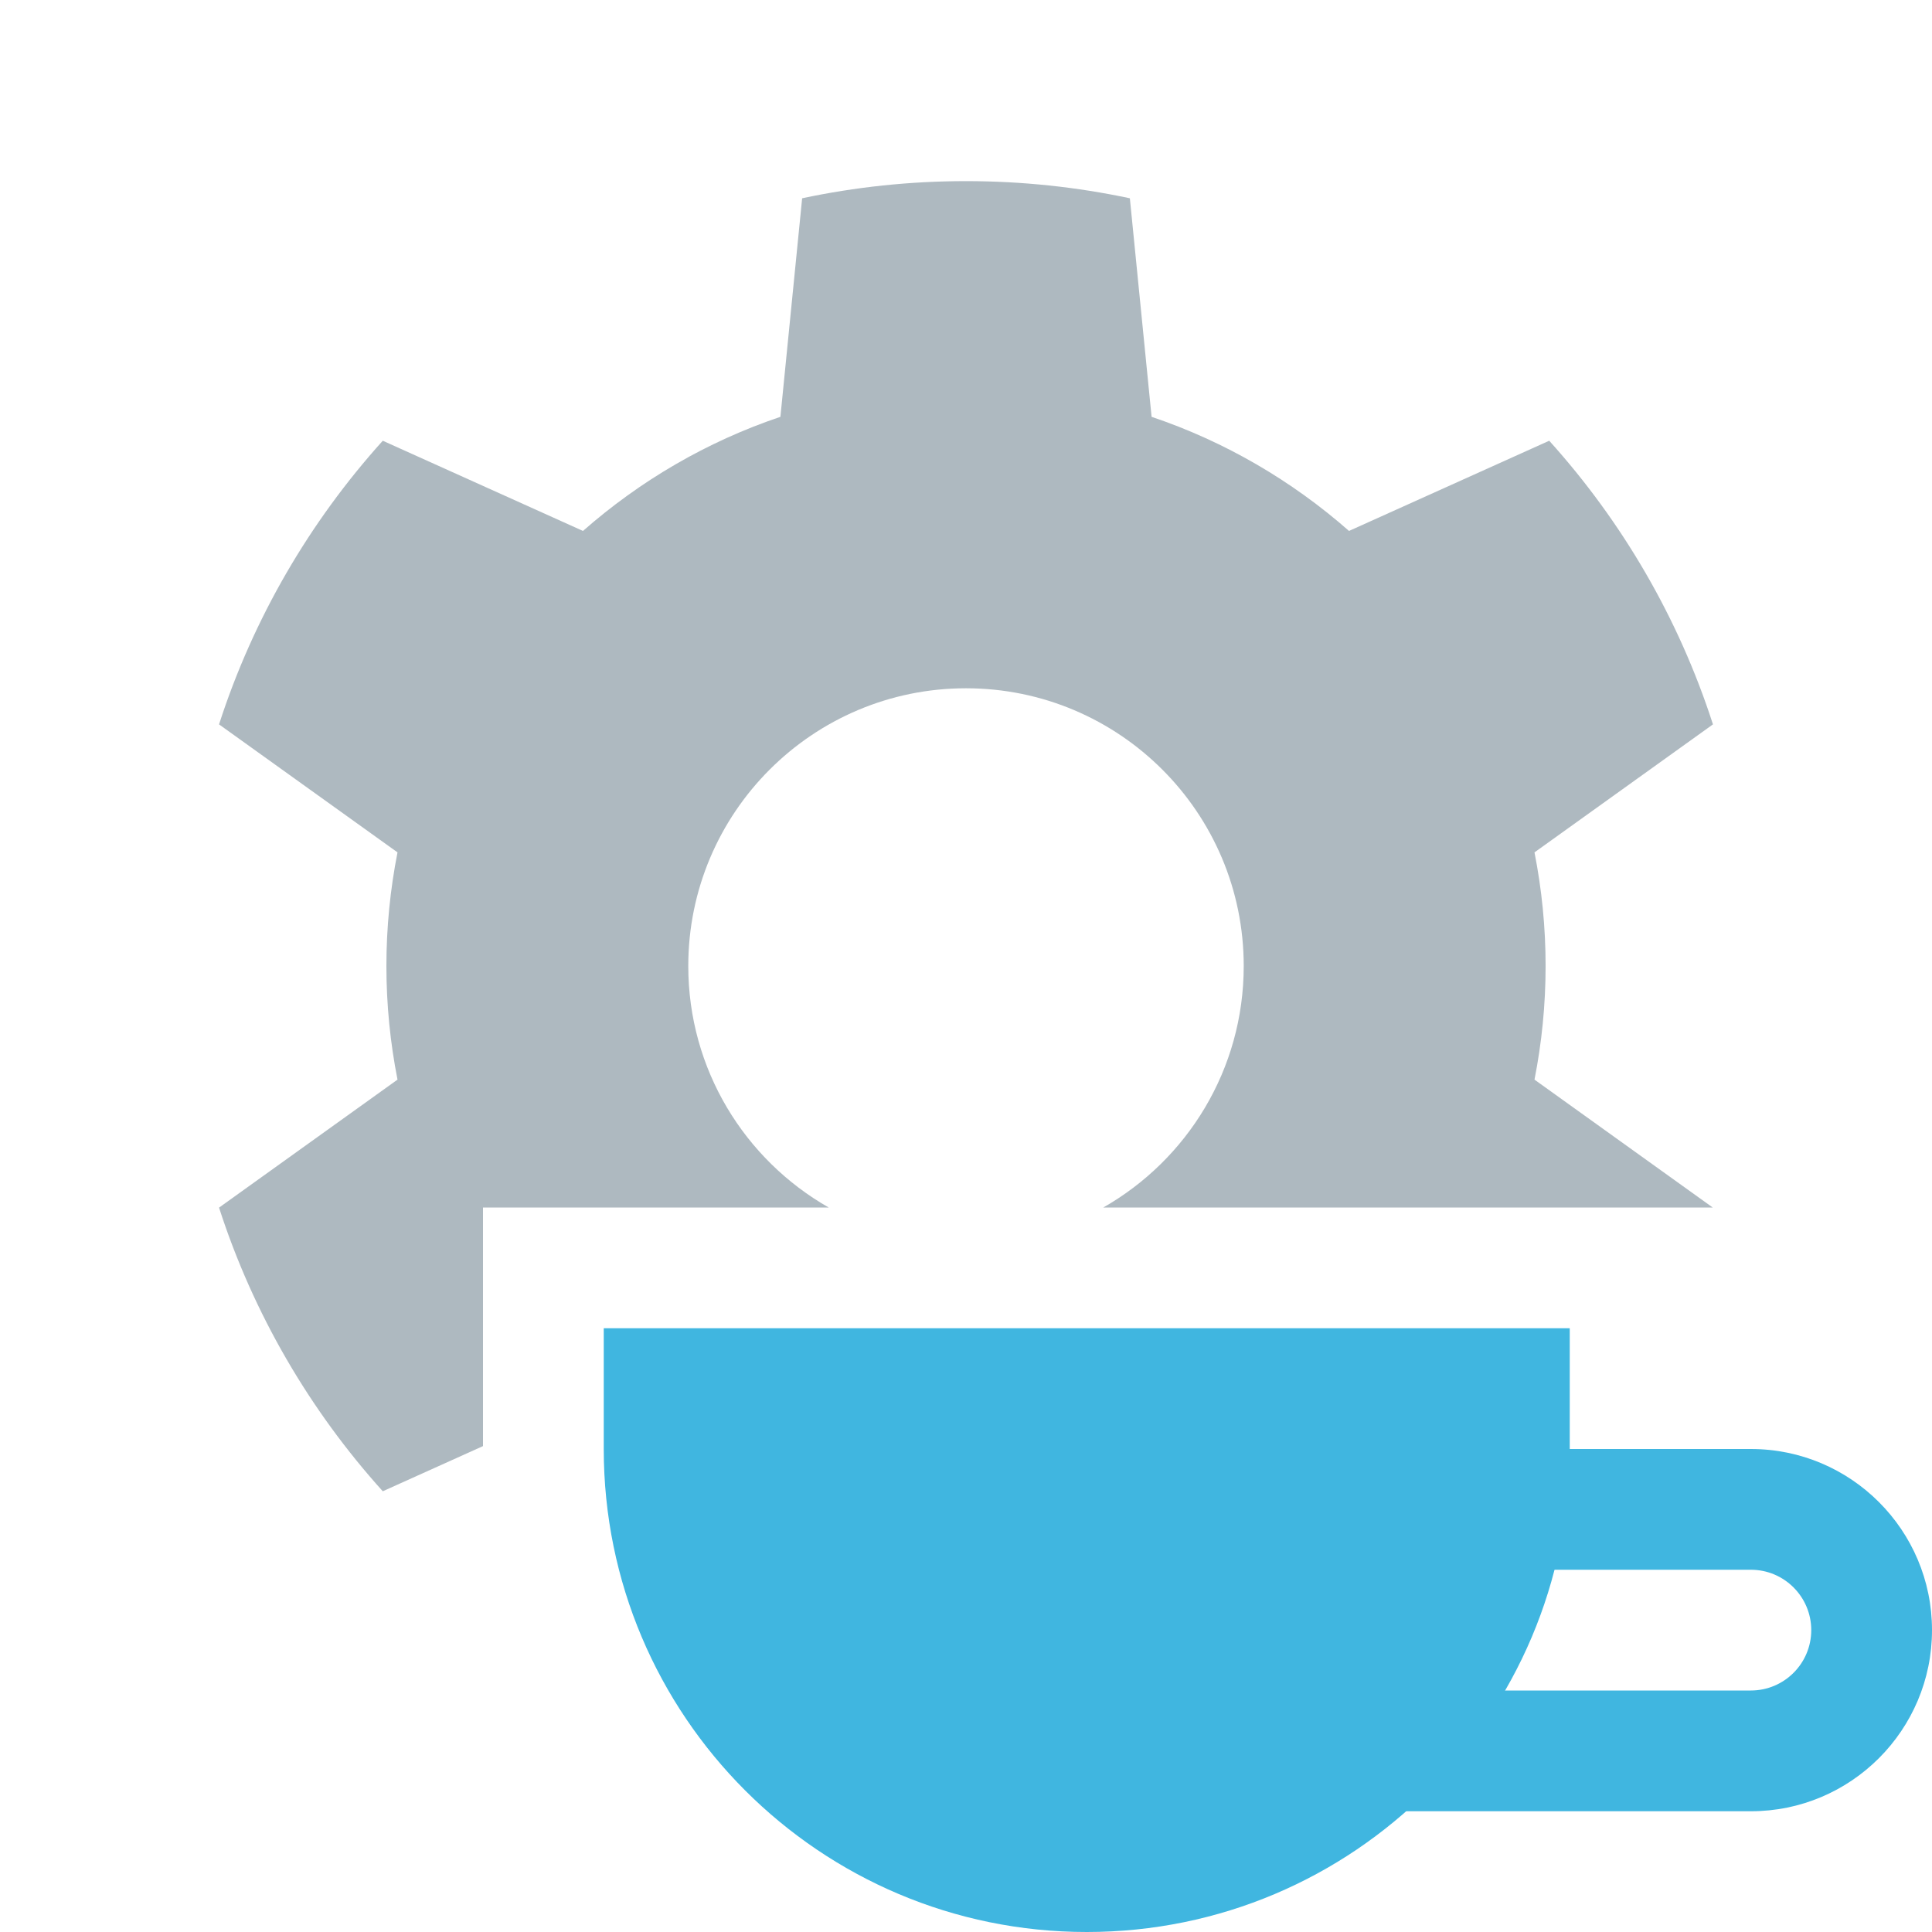 <svg xmlns="http://www.w3.org/2000/svg" width="16" height="16" viewBox="0 0 16 16">
  <g fill="none" fill-rule="evenodd">
    <path fill="#9AA7B0" fill-opacity=".8" d="M14.184,10 L9.137,10 C9.832,9.604 10.3,8.857 10.3,8 C10.3,6.73 9.27,5.7 8,5.7 C6.73,5.7 5.7,6.73 5.7,8 C5.7,8.857 6.168,9.604 6.863,10 L4,10 L4,11.976 L3.17,12.35 C2.565,11.679 2.098,10.881 1.814,10.001 L3.292,8.941 C3.232,8.637 3.2,8.322 3.2,8 C3.2,7.678 3.232,7.363 3.292,7.059 L1.814,5.999 C2.098,5.119 2.565,4.321 3.17,3.65 L4.828,4.397 C5.3,3.982 5.854,3.657 6.463,3.452 L6.643,1.642 C7.081,1.549 7.535,1.5 8,1.5 C8.465,1.5 8.919,1.549 9.357,1.642 L9.537,3.452 C10.146,3.657 10.7,3.982 11.172,4.397 L12.83,3.65 C13.435,4.321 13.902,5.119 14.186,5.999 L12.708,7.059 C12.768,7.363 12.8,7.678 12.8,8 C12.8,8.322 12.768,8.637 12.708,8.941 L14.184,10 Z"/>
    <path fill="#40B6E0" d="M5,11 L13,11 L13,12 C13,14.209 11.209,16 9,16 L9,16 C6.791,16 5,14.209 5,12 L5,11 Z"/>
    <path fill="#40B6E0" d="M10.5,12 L14.5,12 C15.328,12 16,12.672 16,13.5 C16,14.328 15.328,15 14.5,15 L10.5,15 C9.672,15 9,14.328 9,13.5 C9,12.672 9.672,12 10.5,12 Z M10.5,13 C10.224,13 10,13.224 10,13.5 C10,13.776 10.224,14 10.5,14 L14.5,14 C14.776,14 15,13.776 15,13.5 C15,13.224 14.776,13 14.5,13 L10.5,13 Z"/>
  </g>
</svg>
